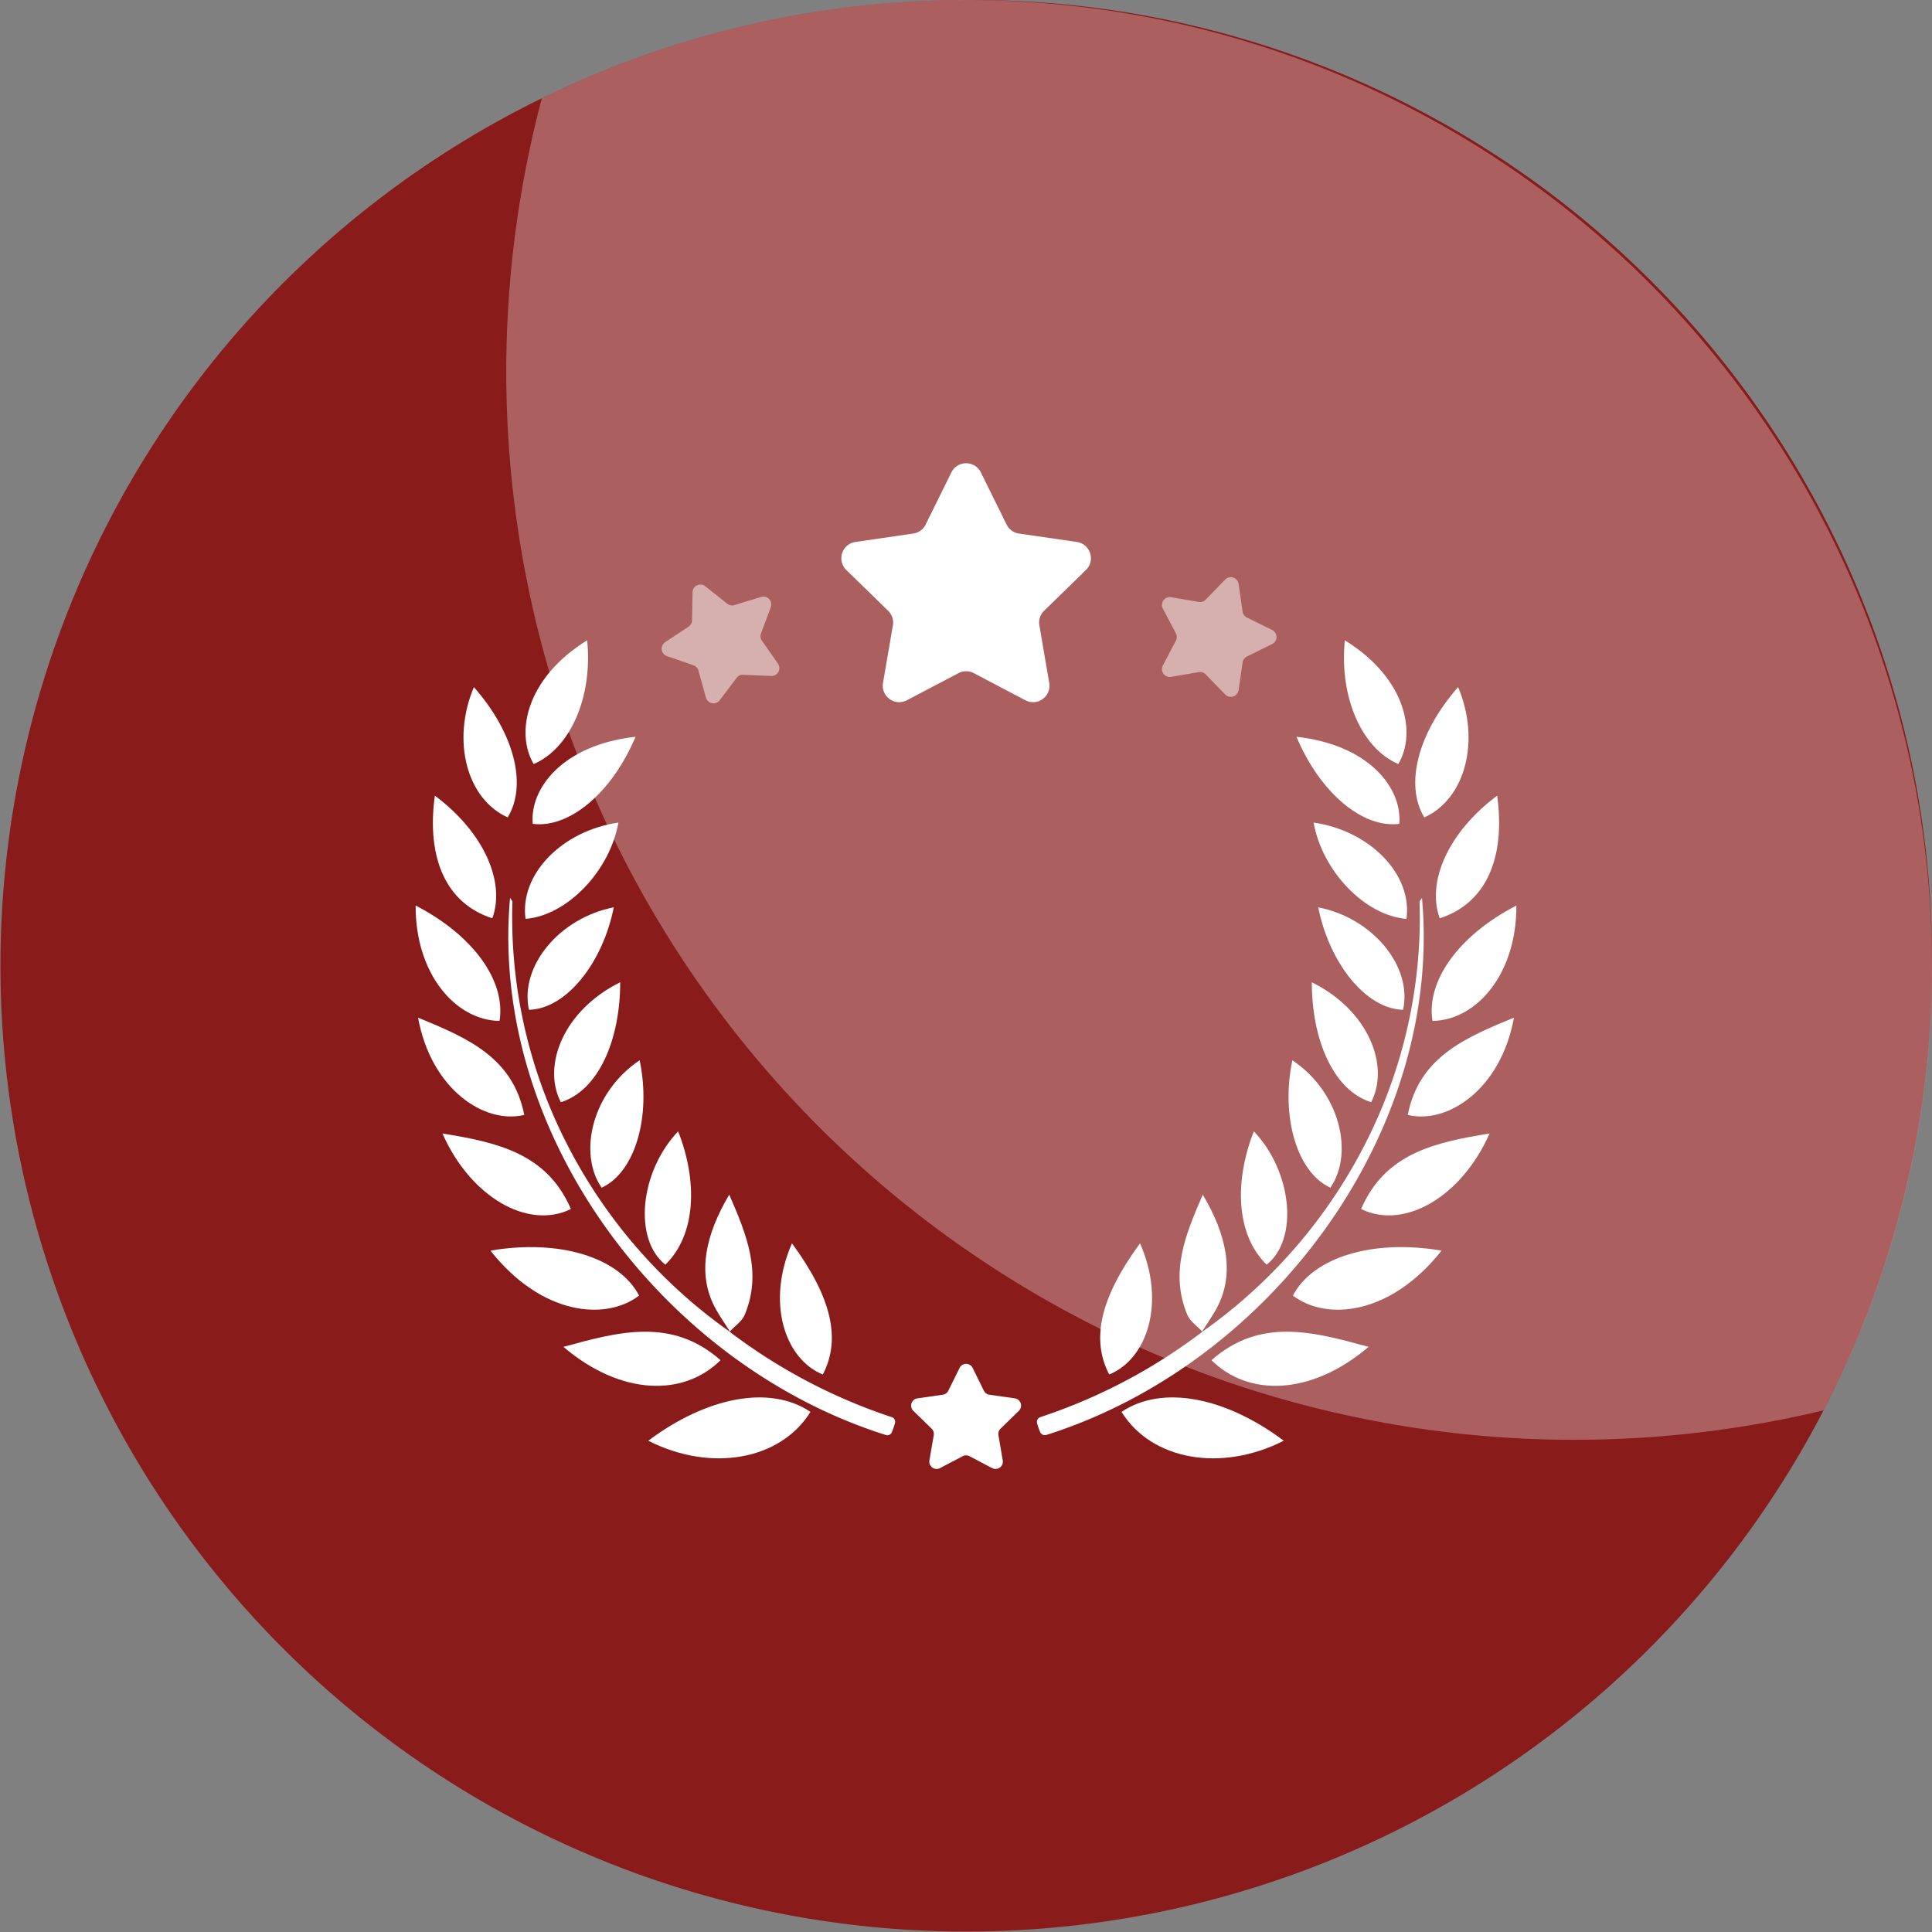 <svg xmlns="http://www.w3.org/2000/svg" width="105.762" height="105.761" viewBox="0 0 105.762 105.761">
  <rect x="0" y="0" width="105.762" height="105.761" fill="#808080" stroke="none"/>
  <g id="Badge-8" transform="translate(-861.847 -559.365)">
    <path id="Path_2255" data-name="Path 2255" d="M876.414,1300.974a52.868,52.868,0,1,1-52.881-52.88,52.509,52.509,0,0,1,52.881,52.88Zm0,0" transform="translate(91.194 -688.728)" fill="#891b1b"/>
    <path id="Path_2256" data-name="Path 2256" d="M990.152,1505.611c-.115-.042-.229-.088-.343-.131v.131Z" transform="translate(-58.682 -864.748)" fill="none"/>
    <path id="Path_2257" data-name="Path 2257" d="M936.368,1300.974a52.508,52.508,0,0,1-5.936,24.324,58.47,58.47,0,0,1-70.163-71.827,52.868,52.868,0,0,1,76.1,47.5Zm0,0" transform="translate(31.241 -688.728)" fill="#fff" opacity="0.3"/>
    <g id="Group_2515" data-name="Group 2515" transform="translate(884.6 584.71)">
      <path id="Path_2302" data-name="Path 2302" d="M923.947,1328.766l1.417,2.871a.9.9,0,0,0,.677.491l3.168.46a.9.9,0,0,1,.5,1.533l-2.292,2.234a.9.9,0,0,0-.259.8l.541,3.155a.9.9,0,0,1-1.3.948l-2.833-1.49a.9.9,0,0,0-.836,0l-2.833,1.49a.9.9,0,0,1-1.3-.948l.541-3.155a.9.9,0,0,0-.259-.8l-2.292-2.234a.9.9,0,0,1,.5-1.533l3.167-.46a.9.9,0,0,0,.677-.491l1.417-2.871A.9.9,0,0,1,923.947,1328.766Z" transform="translate(-893.013 -1328.265)" fill="#fff"/>
      <path id="Path_2303" data-name="Path 2303" d="M931.768,1484.443l.624,1.266a.4.4,0,0,0,.3.217l1.4.2a.4.4,0,0,1,.219.676l-1.01.985a.4.4,0,0,0-.114.351l.238,1.391a.4.4,0,0,1-.575.418l-1.249-.656a.4.4,0,0,0-.369,0l-1.249.656a.4.4,0,0,1-.575-.418l.239-1.391a.4.4,0,0,0-.114-.351l-1.01-.985a.4.4,0,0,1,.22-.676l1.4-.2a.4.4,0,0,0,.3-.217l.625-1.266A.4.4,0,0,1,931.768,1484.443Z" transform="translate(-901.284 -1434.921)" fill="#fff"/>
      <path id="Path_2304" data-name="Path 2304" d="M887.621,1349.413l1.2.954a.43.43,0,0,0,.393.075l1.465-.446a.43.43,0,0,1,.528.562l-.536,1.434a.429.429,0,0,0,.05.4l.877,1.255a.43.43,0,0,1-.371.676l-1.53-.067a.43.43,0,0,0-.362.17l-.922,1.222a.43.43,0,0,1-.758-.144l-.409-1.476a.429.429,0,0,0-.274-.292l-1.448-.5a.43.43,0,0,1-.1-.765l1.277-.845a.43.43,0,0,0,.193-.351l.028-1.531A.43.43,0,0,1,887.621,1349.413Z" transform="translate(-871.764 -1342.663)" fill="#fff" opacity="0.5"/>
      <path id="Path_2305" data-name="Path 2305" d="M977.882,1351.723l-1.373.678a.429.429,0,0,0-.235.324l-.22,1.516a.43.43,0,0,1-.733.238l-1.069-1.1a.429.429,0,0,0-.381-.124l-1.509.259a.43.43,0,0,1-.453-.624l.713-1.356a.431.431,0,0,0,0-.4l-.713-1.356a.43.43,0,0,1,.453-.624l1.509.259a.43.43,0,0,0,.381-.124l1.069-1.1a.43.43,0,0,1,.733.238l.22,1.516a.429.429,0,0,0,.235.324l1.373.678A.43.43,0,0,1,977.882,1351.723Z" transform="translate(-931.004 -1341.807)" fill="#fff" opacity="0.5"/>
      <g id="Group_2514" data-name="Group 2514" transform="translate(0 9.706)">
        <g id="Group_2512" data-name="Group 2512">
          <path id="Path_2306" data-name="Path 2306" d="M870.782,1427.315a30.44,30.44,0,0,0,8.892,4.682.261.261,0,0,1,.164.317c-.024.085-.047.162-.073.238s-.066.178-.1.266a.264.264,0,0,1-.324.154c-12.283-3.872-21.733-16.59-20.575-29.41.057.1.13.164.128.229a27.254,27.254,0,0,0,2.188,11.553,28.326,28.326,0,0,0,9.737,11.99Z" transform="translate(-853.597 -1389.466)" fill="#fff"/>
          <path id="Path_2307" data-name="Path 2307" d="M891.791,1490.872c-1.656,2.657-5.471,3.315-8.881,1.578C886.083,1490.072,889.547,1489.366,891.791,1490.872Z" transform="translate(-870.176 -1448.633)" fill="#fff"/>
          <path id="Path_2308" data-name="Path 2308" d="M855.58,1464.245c3.769-.643,7.037.36,8.137,2.461C861.864,1468.12,858.356,1467.762,855.58,1464.245Z" transform="translate(-851.485 -1430.834)" fill="#fff"/>
          <path id="Path_2309" data-name="Path 2309" d="M868.219,1479.534c3.028-.832,5.93-1.624,8.6.728C874.832,1482.246,871.4,1482.237,868.219,1479.534Z" transform="translate(-860.129 -1440.854)" fill="#fff"/>
          <path id="Path_2310" data-name="Path 2310" d="M847.27,1444.379c2.956.481,5.715,1.066,7.031,4.135C851.936,1449.675,848.795,1447.84,847.27,1444.379Z" transform="translate(-845.802 -1417.38)" fill="#fff"/>
          <path id="Path_2311" data-name="Path 2311" d="M842.627,1404.905c3.186,1.644,4.943,4.149,4.593,6.317C844.8,1411.184,842.607,1408.636,842.627,1404.905Z" transform="translate(-842.627 -1390.384)" fill="#fff"/>
          <path id="Path_2312" data-name="Path 2312" d="M843.047,1424.316c2.673,1.1,5.194,2.164,5.813,5.326C846.673,1430.169,843.757,1428.233,843.047,1424.316Z" transform="translate(-842.914 -1403.659)" fill="#fff"/>
          <path id="Path_2313" data-name="Path 2313" d="M868.507,1375.68c-1.3,3.077-3.621,5.019-5.628,4.767C862.707,1378.538,864.479,1376.127,868.507,1375.68Z" transform="translate(-856.469 -1370.398)" fill="#fff"/>
          <path id="Path_2314" data-name="Path 2314" d="M861.588,1395.806c-.336-2.437,1.994-4.825,5.084-5.273C866.205,1393.176,863.876,1395.62,861.588,1395.806Z" transform="translate(-855.572 -1380.555)" fill="#fff"/>
          <path id="Path_2315" data-name="Path 2315" d="M848.867,1392.584c-2.5-.8-3.619-3.241-3.146-6.715C848.427,1387.89,849.591,1390.611,848.867,1392.584Z" transform="translate(-844.67 -1377.366)" fill="#fff"/>
          <path id="Path_2316" data-name="Path 2316" d="M870.227,1418.192c0,3.18-1.2,5.926-3.248,6.565C865.937,1422.757,867.129,1419.72,870.227,1418.192Z" transform="translate(-859.029 -1399.471)" fill="#fff"/>
          <path id="Path_2317" data-name="Path 2317" d="M906.372,1463.391c2.17,2.955,2.7,5.251,1.688,7.181C905.965,1469.722,904.957,1466.613,906.372,1463.391Z" transform="translate(-885.771 -1430.381)" fill="#fff"/>
          <path id="Path_2318" data-name="Path 2318" d="M894.147,1462.483c-.294-.473-.624-.927-.876-1.422-.916-1.8-.494-3.884.823-6.1.947,2.187,1.815,4.264.845,6.581-.151.36-.546.619-.828.924Z" transform="translate(-876.926 -1424.615)" fill="#fff"/>
          <path id="Path_2319" data-name="Path 2319" d="M862.081,1410.823c-.521-2.384,1.67-5.032,4.644-5.61C866.119,1408.26,864.124,1410.774,862.081,1410.823Z" transform="translate(-855.878 -1390.595)" fill="#fff"/>
          <path id="Path_2320" data-name="Path 2320" d="M865.03,1358.97c.311,3.105-.919,5.911-2.927,6.774C861.088,1364.043,861.689,1361.035,865.03,1358.97Z" transform="translate(-855.64 -1358.97)" fill="#fff"/>
          <path id="Path_2321" data-name="Path 2321" d="M853.33,1374.21c-2.254-1.019-3.081-4.209-1.85-7.134C853.673,1369.563,854.423,1372.421,853.33,1374.21Z" transform="translate(-848.291 -1364.514)" fill="#fff"/>
          <path id="Path_2322" data-name="Path 2322" d="M873.494,1438.668c-1.295-1.88-.54-5.217,2.081-6.977C876.212,1434.71,875.359,1437.814,873.494,1438.668Z" transform="translate(-863.313 -1408.702)" fill="#fff"/>
          <path id="Path_2323" data-name="Path 2323" d="M884.132,1444c1.081,2.746.983,5.66-.7,7.3C881.672,1449.906,882.026,1446.22,884.132,1444Z" transform="translate(-869.762 -1417.12)" fill="#fff"/>
        </g>
        <g id="Group_2513" data-name="Group 2513" transform="translate(34.01)">
          <path id="Path_2324" data-name="Path 2324" d="M959.273,1427.315a30.416,30.416,0,0,1-8.874,4.676.28.28,0,0,0-.177.34c.022.078.043.15.068.221s.062.167.094.249a.284.284,0,0,0,.348.165c12.275-3.879,21.714-16.591,20.558-29.4-.057.1-.13.164-.129.229a27.255,27.255,0,0,1-2.188,11.553,28.329,28.329,0,0,1-9.737,11.99Z" transform="translate(-950.211 -1389.466)" fill="#fff"/>
          <path id="Path_2325" data-name="Path 2325" d="M964.861,1490.872c1.656,2.657,5.471,3.315,8.881,1.578C970.569,1490.072,967.105,1489.366,964.861,1490.872Z" transform="translate(-960.23 -1448.633)" fill="#fff"/>
          <path id="Path_2326" data-name="Path 2326" d="M1002.68,1464.245c-3.769-.643-7.036.36-8.137,2.461C996.4,1468.12,999.9,1467.762,1002.68,1464.245Z" transform="translate(-980.529 -1430.834)" fill="#fff"/>
          <path id="Path_2327" data-name="Path 2327" d="M989.042,1479.534c-3.028-.832-5.929-1.624-8.6.728C982.429,1482.246,985.858,1482.237,989.042,1479.534Z" transform="translate(-970.885 -1440.854)" fill="#fff"/>
          <path id="Path_2328" data-name="Path 2328" d="M1013.383,1444.379c-2.955.481-5.715,1.066-7.031,4.135C1008.718,1449.675,1011.858,1447.84,1013.383,1444.379Z" transform="translate(-988.605 -1417.38)" fill="#fff"/>
          <path id="Path_2329" data-name="Path 2329" d="M1023.207,1404.905c-3.186,1.644-4.943,4.149-4.593,6.317C1021.036,1411.184,1023.226,1408.636,1023.207,1404.905Z" transform="translate(-996.96 -1390.384)" fill="#fff"/>
          <path id="Path_2330" data-name="Path 2330" d="M1020.242,1424.316c-2.673,1.1-5.194,2.164-5.813,5.326C1016.616,1430.169,1019.532,1428.233,1020.242,1424.316Z" transform="translate(-994.128 -1403.659)" fill="#fff"/>
          <path id="Path_2331" data-name="Path 2331" d="M995.157,1375.68c1.3,3.077,3.621,5.019,5.628,4.767C1000.958,1378.538,999.186,1376.127,995.157,1375.68Z" transform="translate(-980.949 -1370.398)" fill="#fff"/>
          <path id="Path_2332" data-name="Path 2332" d="M1003.209,1395.806c.337-2.437-1.994-4.825-5.083-5.273C998.592,1393.176,1000.921,1395.62,1003.209,1395.806Z" transform="translate(-982.979 -1380.555)" fill="#fff"/>
          <path id="Path_2333" data-name="Path 2333" d="M1019.508,1392.584c2.495-.8,3.619-3.241,3.145-6.715C1019.948,1387.89,1018.783,1390.611,1019.508,1392.584Z" transform="translate(-997.457 -1377.366)" fill="#fff"/>
          <path id="Path_2334" data-name="Path 2334" d="M997.813,1418.192c0,3.18,1.2,5.926,3.248,6.565C1002.1,1422.757,1000.912,1419.72,997.813,1418.192Z" transform="translate(-982.765 -1399.471)" fill="#fff"/>
          <path id="Path_2335" data-name="Path 2335" d="M963.348,1463.391c-2.169,2.955-2.7,5.251-1.688,7.181C963.755,1469.722,964.763,1466.613,963.348,1463.391Z" transform="translate(-957.702 -1430.381)" fill="#fff"/>
          <path id="Path_2336" data-name="Path 2336" d="M976.132,1462.483c.294-.473.624-.927.876-1.422.916-1.8.494-3.884-.823-6.1-.947,2.187-1.815,4.264-.845,6.581.151.36.545.619.827.924Z" transform="translate(-967.106 -1424.615)" fill="#fff"/>
          <path id="Path_2337" data-name="Path 2337" d="M1003.569,1410.823c.522-2.384-1.67-5.032-4.645-5.61C999.531,1408.26,1001.526,1410.774,1003.569,1410.823Z" transform="translate(-983.525 -1390.595)" fill="#fff"/>
          <path id="Path_2338" data-name="Path 2338" d="M1003.429,1358.97c-.311,3.105.919,5.911,2.927,6.774C1007.372,1364.043,1006.77,1361.035,1003.429,1358.97Z" transform="translate(-986.573 -1358.97)" fill="#fff"/>
          <path id="Path_2339" data-name="Path 2339" d="M1016.223,1374.21c2.254-1.019,3.081-4.209,1.849-7.134C1015.88,1369.563,1015.13,1372.421,1016.223,1374.21Z" transform="translate(-995.015 -1364.514)" fill="#fff"/>
          <path id="Path_2340" data-name="Path 2340" d="M996.076,1438.668c1.295-1.88.54-5.217-2.081-6.977C993.359,1434.71,994.212,1437.814,996.076,1438.668Z" transform="translate(-980.011 -1408.702)" fill="#fff"/>
          <path id="Path_2341" data-name="Path 2341" d="M986.249,1444c-1.081,2.746-.982,5.66.7,7.3C988.709,1449.906,988.355,1446.22,986.249,1444Z" transform="translate(-974.373 -1417.12)" fill="#fff"/>
        </g>
      </g>
    </g>
  </g>
</svg>

